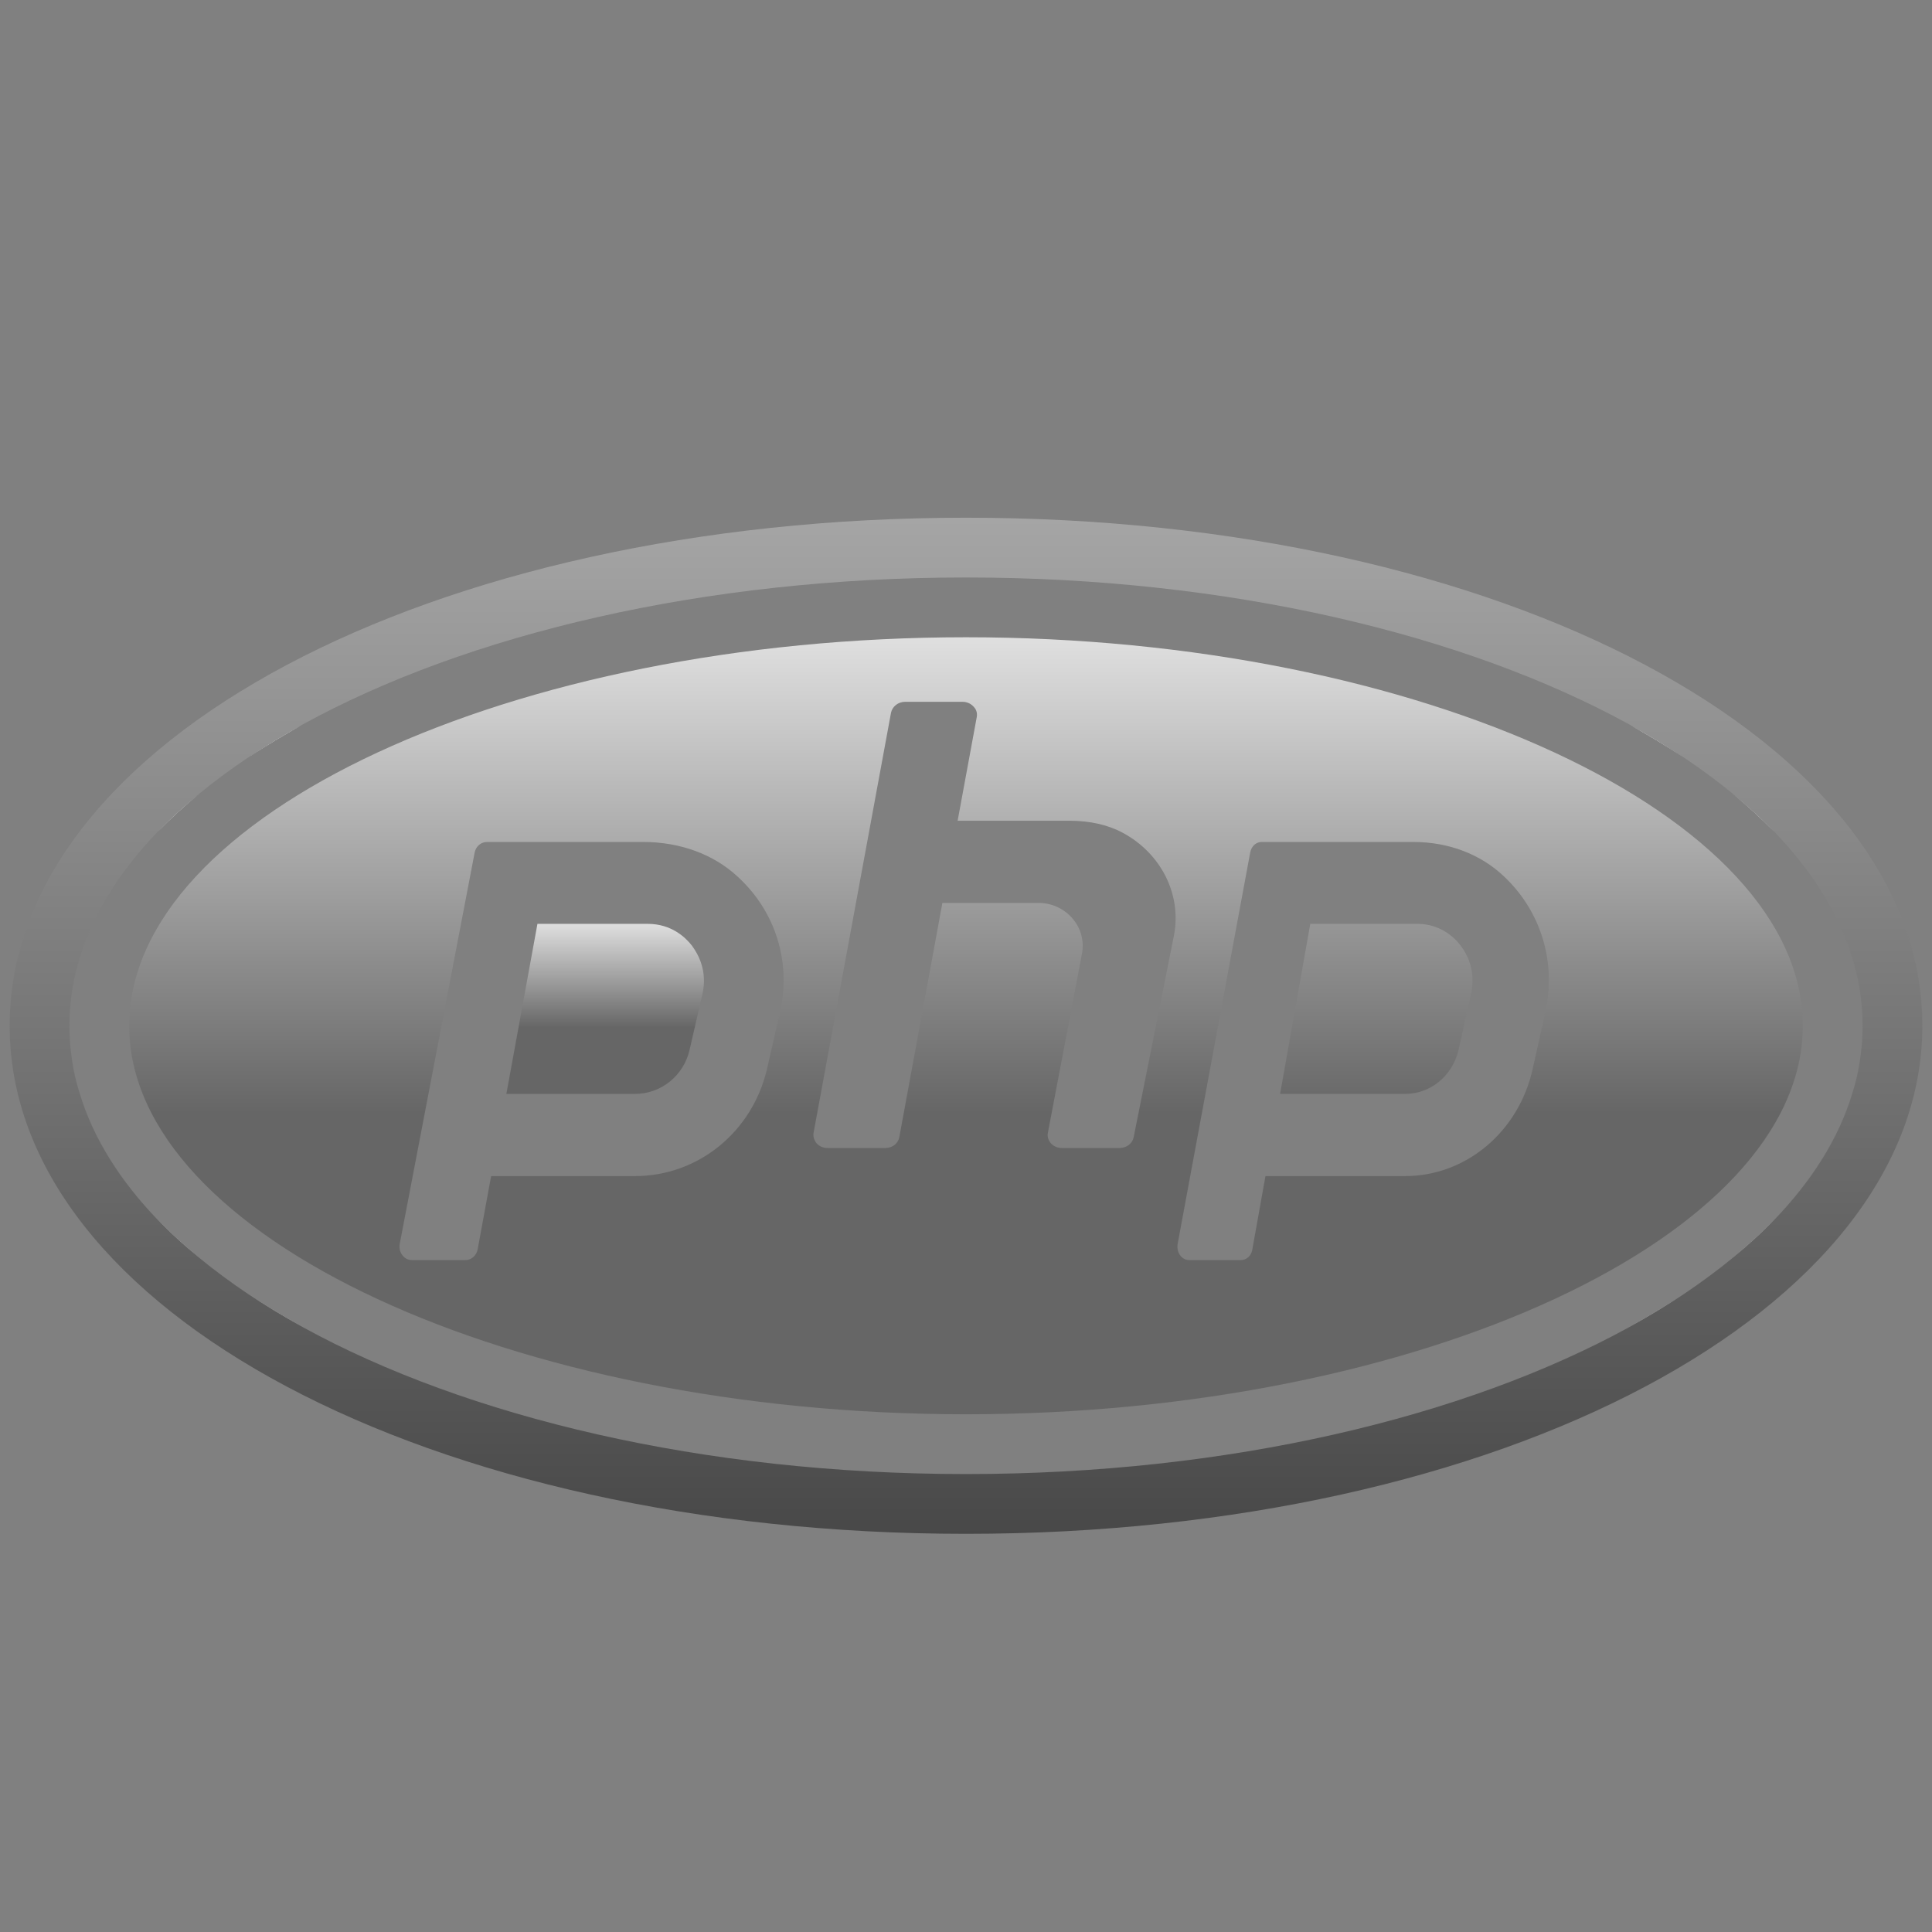 <svg xmlns="http://www.w3.org/2000/svg" xmlns:xlink="http://www.w3.org/1999/xlink" viewBox="0,0,256,256" width="96px" height="96px"><rect x="0" y="0" width="256" height="256" fill="#808080" stroke="none"/><defs><linearGradient x1="19.926" y1="30.337" x2="19.926" y2="35.677" gradientUnits="userSpaceOnUse" id="color-1"><stop offset="0" stop-color="#e8e8e8"></stop><stop offset="0.699" stop-color="#666666"></stop></linearGradient><linearGradient x1="32" y1="19.842" x2="32" y2="44.243" gradientUnits="userSpaceOnUse" id="color-2"><stop offset="0" stop-color="#e8e8e8"></stop><stop offset="0.699" stop-color="#666666"></stop></linearGradient><linearGradient x1="32" y1="13" x2="32" y2="60.627" gradientUnits="userSpaceOnUse" id="color-3"><stop offset="0" stop-color="#b0b0b0"></stop><stop offset="1" stop-color="#2e2e2e"></stop></linearGradient></defs><g transform="translate(1.28,1.28) scale(0.99,0.99)"><g fill="none" fill-rule="nonzero" stroke="none" stroke-width="1" stroke-linecap="butt" stroke-linejoin="miter" stroke-miterlimit="10" stroke-dasharray="" stroke-dashoffset="0" font-family="none" font-weight="none" font-size="none" text-anchor="none" style="mix-blend-mode: normal"><g transform="scale(4,4)"><path d="M20.92,36.28h-4.3l1.04,-5.69h3.69c0.8,0 1.27,0.46 1.48,0.73c0.2,0.27 0.53,0.84 0.35,1.62l-0.43,1.87c-0.2,0.86 -0.95,1.47 -1.83,1.47z" fill="url(#color-1)"></path><path d="M48.56,31.33c-0.35,-0.47 -0.88,-0.74 -1.45,-0.74h-3.59l-1.01,5.69h4.18c0.86,0 1.59,-0.61 1.79,-1.47l0.42,-1.88c0.17,-0.77 -0.14,-1.34 -0.34,-1.6zM48.56,31.33c-0.35,-0.47 -0.88,-0.74 -1.45,-0.74h-3.59l-1.01,5.69h4.18c0.86,0 1.59,-0.61 1.79,-1.47l0.42,-1.88c0.17,-0.77 -0.14,-1.34 -0.34,-1.6zM57.65,26.23c0.5,0.41 0.97,0.84 1.39,1.27c-0.42,-0.44 -0.88,-0.86 -1.39,-1.27zM59.04,40.5c-0.42,0.43 -0.89,0.86 -1.39,1.27c0.51,-0.41 0.97,-0.83 1.39,-1.27zM54.2,23.92c0.64,0.36 1.26,0.73 1.83,1.11c-0.58,-0.39 -1.18,-0.76 -1.83,-1.11zM56.03,42.97c-0.57,0.38 -1.19,0.75 -1.83,1.11c0.65,-0.35 1.25,-0.72 1.83,-1.11zM32,21c-15.18,0 -28,5.95 -28,13c0,7.05 12.82,13 28,13c15.18,0 28,-5.95 28,-13c0,-7.05 -12.82,-13 -28,-13zM25.77,33.57l-0.43,1.88c-0.49,2.1 -2.3,3.58 -4.42,3.58h-4.81l-0.45,2.45c-0.04,0.21 -0.21,0.36 -0.41,0.36h-1.79c-0.17,0 -0.27,-0.1 -0.31,-0.15c-0.09,-0.11 -0.12,-0.24 -0.1,-0.38l2.51,-13.11c0.04,-0.2 0.21,-0.35 0.41,-0.35h5.23c1.23,0 2.36,0.41 3.17,1.17c1.27,1.17 1.79,2.87 1.4,4.55zM38.96,30.97l-1.35,6.76c-0.04,0.21 -0.24,0.36 -0.47,0.36h-1.93c-0.15,0 -0.29,-0.06 -0.38,-0.17c-0.05,-0.06 -0.12,-0.18 -0.09,-0.34l1.14,-5.99c0.08,-0.41 -0.03,-0.84 -0.3,-1.16c-0.28,-0.34 -0.7,-0.54 -1.15,-0.54h-3.22l-1.44,7.83c-0.04,0.22 -0.23,0.37 -0.47,0.37h-1.93c-0.15,0 -0.29,-0.06 -0.38,-0.17c-0.04,-0.06 -0.12,-0.18 -0.09,-0.34l2.59,-14.05c0.04,-0.21 0.24,-0.37 0.47,-0.37h1.93c0.15,0 0.29,0.07 0.38,0.18c0.05,0.05 0.12,0.17 0.09,0.33l-0.64,3.47h3.76c0.67,0 1.28,0.14 1.76,0.4c1.29,0.69 1.98,2.07 1.72,3.43zM51.38,33.57l-0.42,1.88c-0.47,2.1 -2.23,3.58 -4.27,3.58h-4.67l-0.44,2.46c-0.03,0.2 -0.19,0.35 -0.38,0.35h-1.74c-0.14,0 -0.24,-0.09 -0.28,-0.14c-0.09,-0.11 -0.12,-0.25 -0.1,-0.39l2.43,-13.11c0.04,-0.21 0.2,-0.35 0.38,-0.35h5.08c1.18,0 2.26,0.41 3.05,1.17c1.23,1.17 1.74,2.87 1.36,4.55zM47.11,30.59h-3.59l-1.01,5.69h4.18c0.86,0 1.59,-0.61 1.79,-1.47l0.42,-1.88c0.17,-0.77 -0.14,-1.34 -0.34,-1.6c-0.35,-0.47 -0.88,-0.74 -1.45,-0.74zM7.97,25.03c0.57,-0.38 1.19,-0.75 1.83,-1.11c-0.65,0.35 -1.25,0.72 -1.83,1.11zM9.8,44.08c-0.64,-0.36 -1.26,-0.73 -1.83,-1.11c0.58,0.39 1.18,0.76 1.83,1.11zM4.96,27.5c0.42,-0.43 0.89,-0.86 1.39,-1.27c-0.51,0.41 -0.97,0.83 -1.39,1.27zM6.35,41.77c-0.5,-0.41 -0.97,-0.84 -1.39,-1.27c0.42,0.44 0.88,0.86 1.39,1.27z" fill="url(#color-2)"></path><path d="M57.65,26.23c0.5,0.41 0.97,0.84 1.39,1.27c-0.42,-0.44 -0.88,-0.86 -1.39,-1.27zM59.04,40.5c-0.42,0.43 -0.89,0.86 -1.39,1.27c0.51,-0.41 0.97,-0.83 1.39,-1.27zM56.03,25.03c-0.58,-0.39 -1.18,-0.76 -1.83,-1.11c0.64,0.36 1.26,0.73 1.83,1.11zM56.03,42.97c-0.57,0.38 -1.19,0.75 -1.83,1.11c0.65,-0.35 1.25,-0.72 1.83,-1.11zM9.8,23.92c-0.65,0.35 -1.25,0.72 -1.83,1.11c0.57,-0.38 1.19,-0.75 1.83,-1.11zM9.8,44.08c-0.64,-0.36 -1.26,-0.73 -1.83,-1.11c0.58,0.39 1.18,0.76 1.83,1.11zM6.35,26.23c-0.51,0.41 -0.97,0.83 -1.39,1.27c0.42,-0.43 0.89,-0.86 1.39,-1.27zM6.35,41.77c-0.5,-0.41 -0.97,-0.84 -1.39,-1.27c0.42,0.44 0.88,0.86 1.39,1.27z" fill="#ffffff"></path><path d="M32,17c-17.94,0 -32,7.47 -32,17c0,9.53 14.06,17 32,17c17.94,0 32,-7.47 32,-17c0,-9.53 -14.06,-17 -32,-17zM61.65,36.28c-0.45,1.49 -1.35,2.91 -2.61,4.22c-0.42,0.43 -0.89,0.86 -1.39,1.27c-0.5,0.41 -1.04,0.81 -1.62,1.2c-0.57,0.38 -1.19,0.75 -1.83,1.11c-5.5,3.02 -13.41,4.92 -22.2,4.92c-8.79,0 -16.7,-1.9 -22.2,-4.92c-0.64,-0.36 -1.26,-0.73 -1.83,-1.11c-0.58,-0.39 -1.12,-0.79 -1.62,-1.2c-0.5,-0.41 -0.97,-0.84 -1.39,-1.27c-1.26,-1.31 -2.16,-2.73 -2.61,-4.22c-0.16,-0.49 -0.26,-1 -0.31,-1.51c-0.03,-0.25 -0.04,-0.51 -0.04,-0.77c0,-0.26 0.01,-0.52 0.04,-0.77c0.05,-0.51 0.15,-1.02 0.31,-1.51c0.45,-1.49 1.35,-2.91 2.61,-4.22c0.42,-0.43 0.89,-0.86 1.39,-1.27c0.5,-0.41 1.04,-0.81 1.62,-1.2c0.57,-0.38 1.19,-0.75 1.83,-1.11c5.5,-3.02 13.41,-4.92 22.2,-4.92c8.79,0 16.7,1.9 22.2,4.92c0.64,0.36 1.26,0.73 1.83,1.11c0.58,0.39 1.12,0.79 1.62,1.2c0.5,0.41 0.97,0.84 1.39,1.27c1.26,1.31 2.16,2.73 2.61,4.22c0.16,0.49 0.26,1 0.31,1.51c0.03,0.25 0.04,0.51 0.04,0.77c0,0.26 -0.01,0.52 -0.04,0.77c-0.05,0.51 -0.15,1.02 -0.31,1.51z" fill="url(#color-3)"></path></g></g></g></svg>